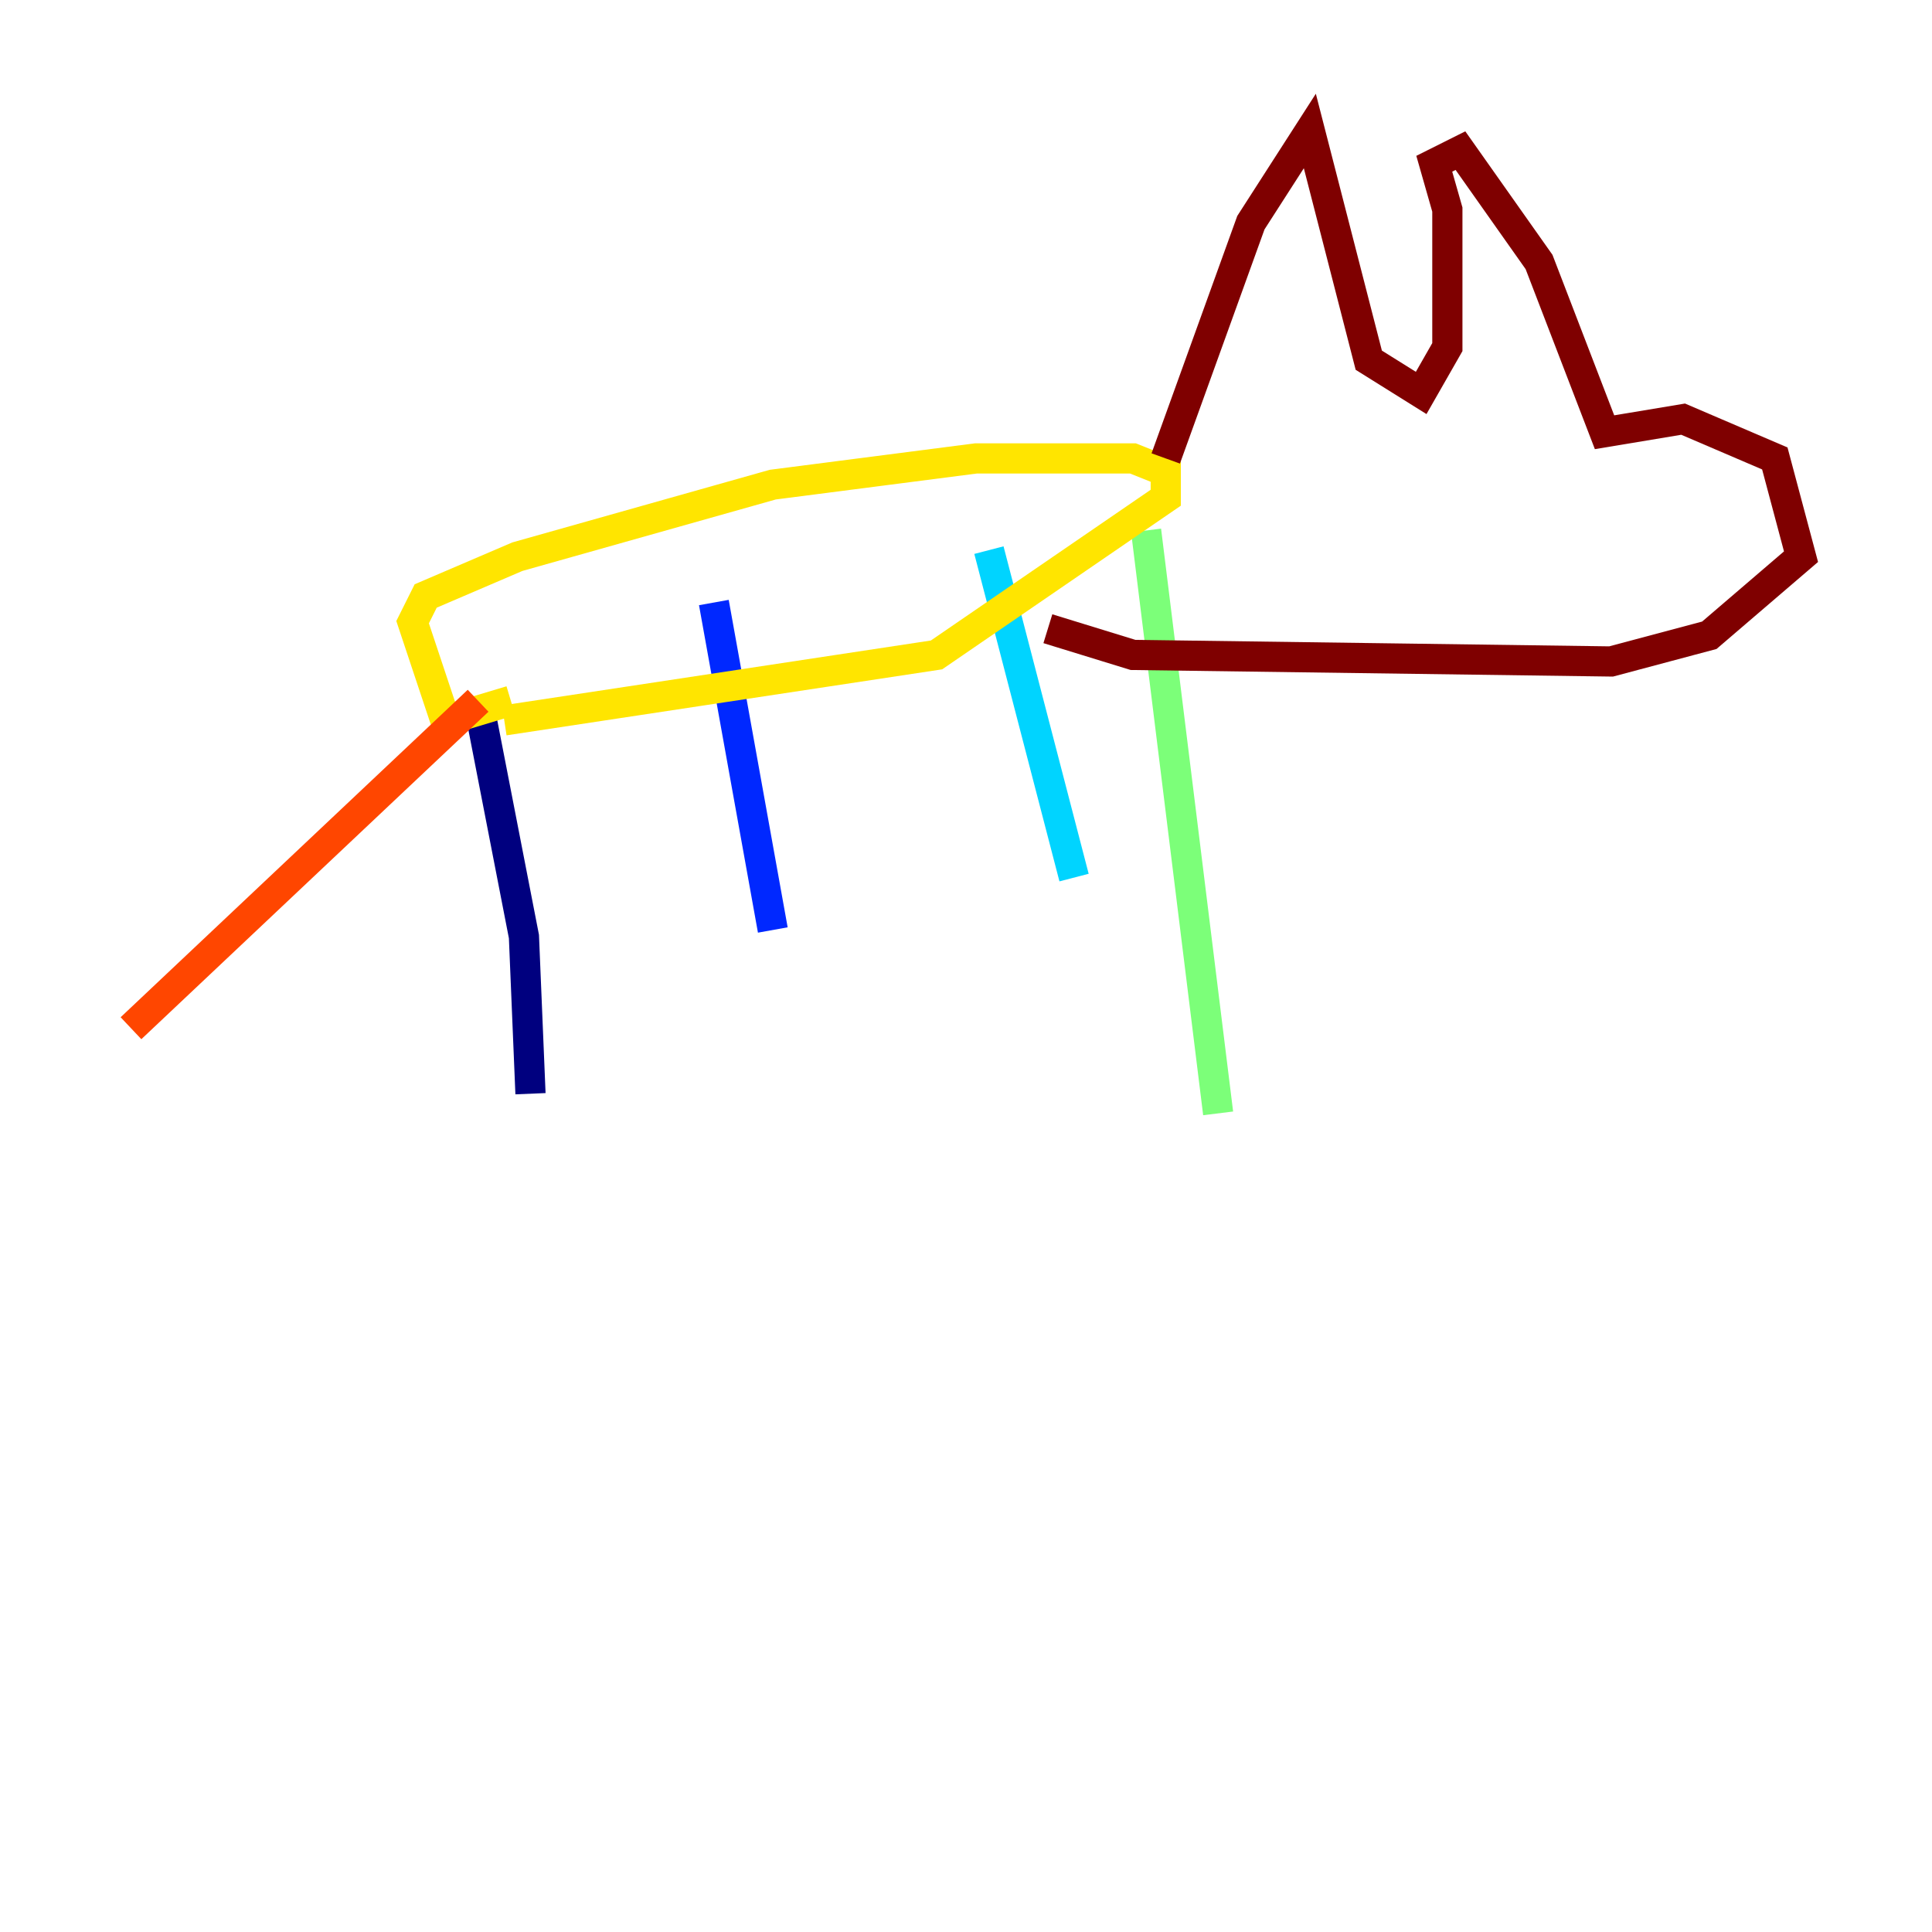<?xml version="1.0" encoding="utf-8" ?>
<svg baseProfile="tiny" height="128" version="1.2" viewBox="0,0,128,128" width="128" xmlns="http://www.w3.org/2000/svg" xmlns:ev="http://www.w3.org/2001/xml-events" xmlns:xlink="http://www.w3.org/1999/xlink"><defs /><polyline fill="none" points="31.675,46.427 34.712,62.047 35.146,72.461" stroke="#00007f" stroke-width="2" /><polyline fill="none" points="47.295,39.919 51.2,61.614" stroke="#0028ff" stroke-width="2" /><polyline fill="none" points="65.519,36.447 71.159,58.142" stroke="#00d4ff" stroke-width="2" /><polyline fill="none" points="75.932,35.146 80.705,73.763" stroke="#7cff79" stroke-width="2" /><polyline fill="none" points="33.41,47.729 62.047,43.39 77.234,32.976 77.234,31.241 75.064,30.373 64.651,30.373 51.2,32.108 34.278,36.881 28.203,39.485 27.336,41.22 29.505,47.729 33.844,46.427" stroke="#ffe500" stroke-width="2" /><polyline fill="none" points="31.675,46.427 8.678,68.122" stroke="#ff4600" stroke-width="2" /><polyline fill="none" points="77.234,30.373 82.875,14.752 86.78,8.678 90.685,23.864 94.156,26.034 95.891,22.997 95.891,13.885 95.024,10.848 96.759,9.98 101.966,17.356 106.305,28.637 111.512,27.77 117.586,30.373 119.322,36.881 113.248,42.088 106.739,43.824 75.064,43.39 69.424,41.654" stroke="#7f0000" stroke-width="2" /></svg>